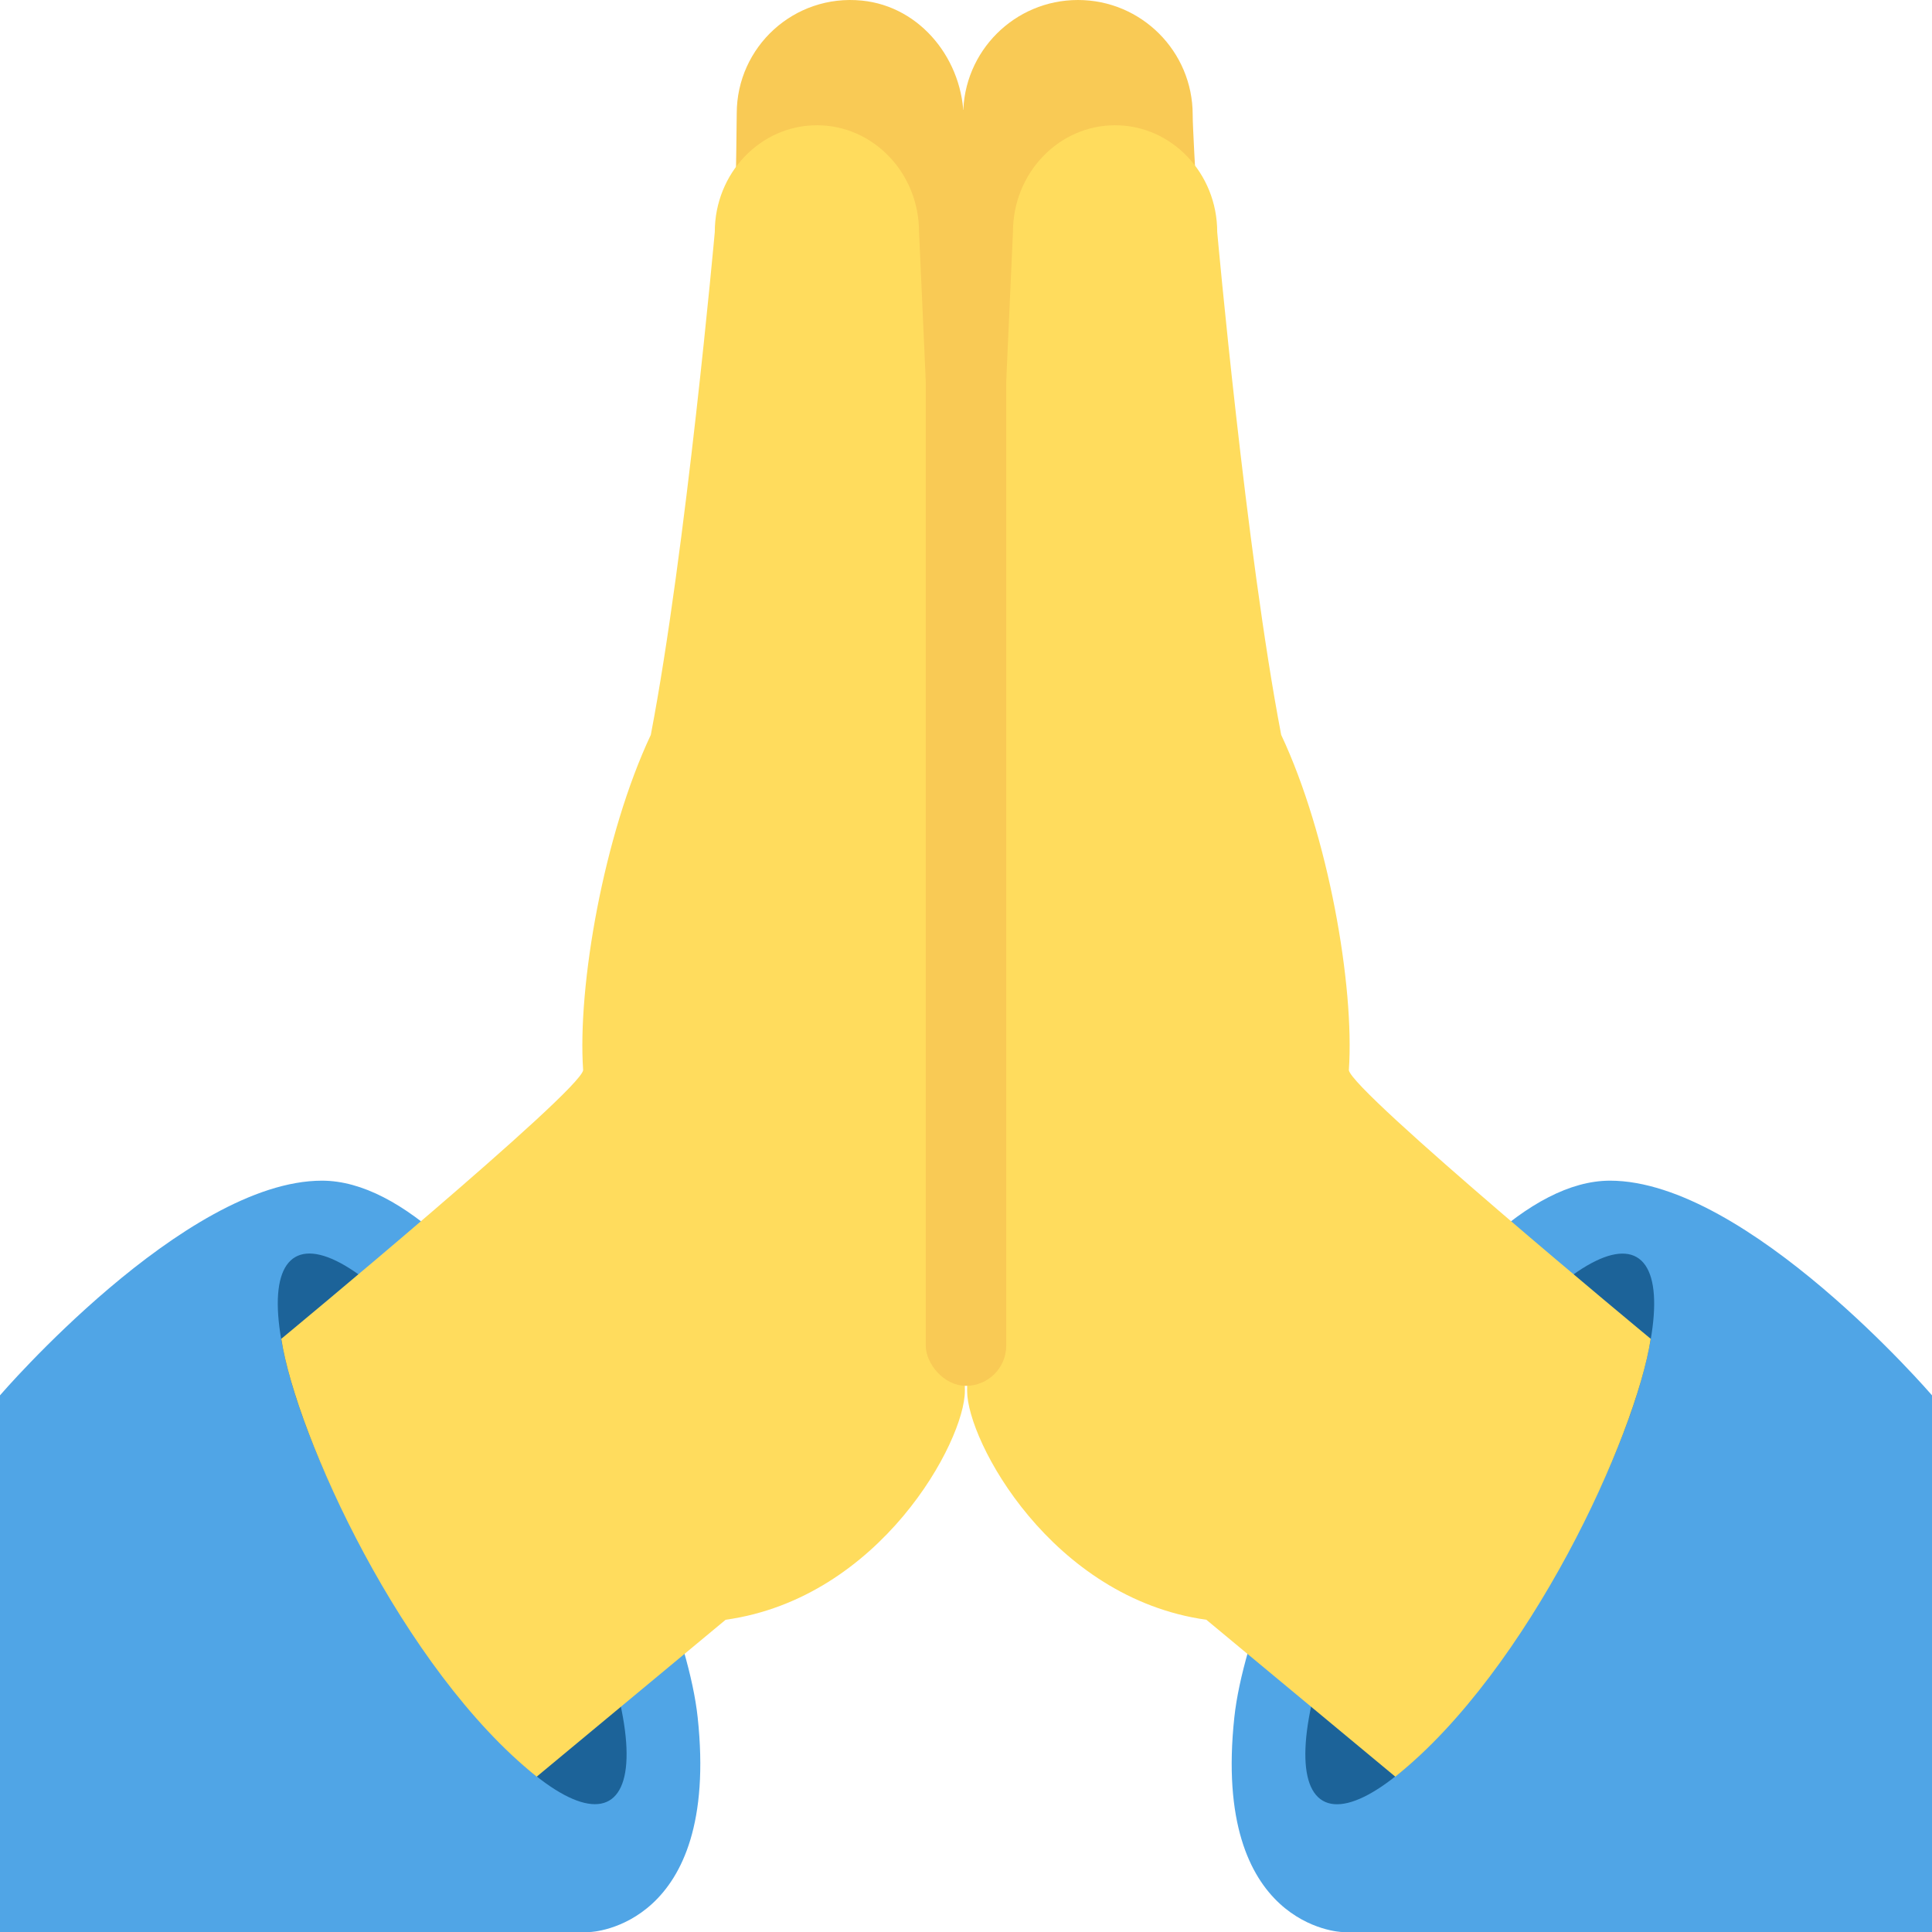 <svg viewBox="0 0 36 36" xmlns="http://www.w3.org/2000/svg" xmlns:ts="data:,a">
	<!-- sleeves -->
	<path d="M6 22c3 0 6.688 7.094 7 10 .421 3.915-2 4-2 4H0V26s3.438-4 6-4z" fill="#50A5E6"/>
	<path d="M30 22c-3 0-6.688 7.094-7 10-.421 3.915 2 4 2 4h11V26s-3.438-4-6-4z" fill="#50A5E6"/>
	<!-- sleeve insides -->
	<ellipse cx="8.426" cy="28.489" rx="1.638" ry="5.848" transform="rotate(-30 8.424 28.489)" fill="#1C6399"/>
	<ellipse cx="27.574" cy="28.489" rx="5.848" ry="1.638" transform="rotate(-60 27.574 28.49)" fill="#1C6399" />
	<!-- fingers -->
	<path d="M16.061.011c-1.266-.127-2.333.864-2.333 2.103 0 .78-.184 10.319-.184 10.319L17.895 18l.062-15.765c0-1.106-.795-2.114-1.896-2.224z" fill="#F9CA55" ts:skin="dark"/>
	<path d="M20.086 0c1.181 0 2.138.957 2.138 2.138 0 .789.668 10.824.668 10.824L17.948 18V2.138C17.948.957 18.905 0 20.086 0z" fill="#F9CA55" ts:skin="dark"/>
	<!-- hands -->
	<path d="M17.125 4.323c0-1.099-.852-1.989-1.903-1.989-1.051 0-1.903.891-1.903 1.989 0 0-.535 5.942-1.192 9.37-.878 1.866-1.369 4.682-1.261 6.248-.054.398-5.625 5.006-5.625 5.006C5.522 26.76 7.5 31.102 10 33.106l3.521-2.924c2.885-.404 4.458-3.331 4.458-4.264 0-2.984-.854-21.595-.854-21.595z" fill="#FFDC5D" ts:skin="skin"/>
	<path d="M18.875 4.323c0-1.099.852-1.989 1.903-1.989 1.051 0 1.903.891 1.903 1.989 0 0 .535 5.942 1.192 9.37.878 1.866 1.369 4.682 1.261 6.248.054.398 5.625 5.006 5.625 5.006-.281 1.813-2.259 6.155-4.759 8.159l-3.521-2.924c-2.885-.404-4.458-3.331-4.458-4.264 0-2.984.854-21.595.854-21.595z" fill="#FFDC5D" ts:skin="skin"/>
	<!-- split -->
	<rect x="17.25" y="2.042" width="1.5" height="23.781" rx="0.75" fill="#F9CA55" ts:skin="dark"/>
</svg>
